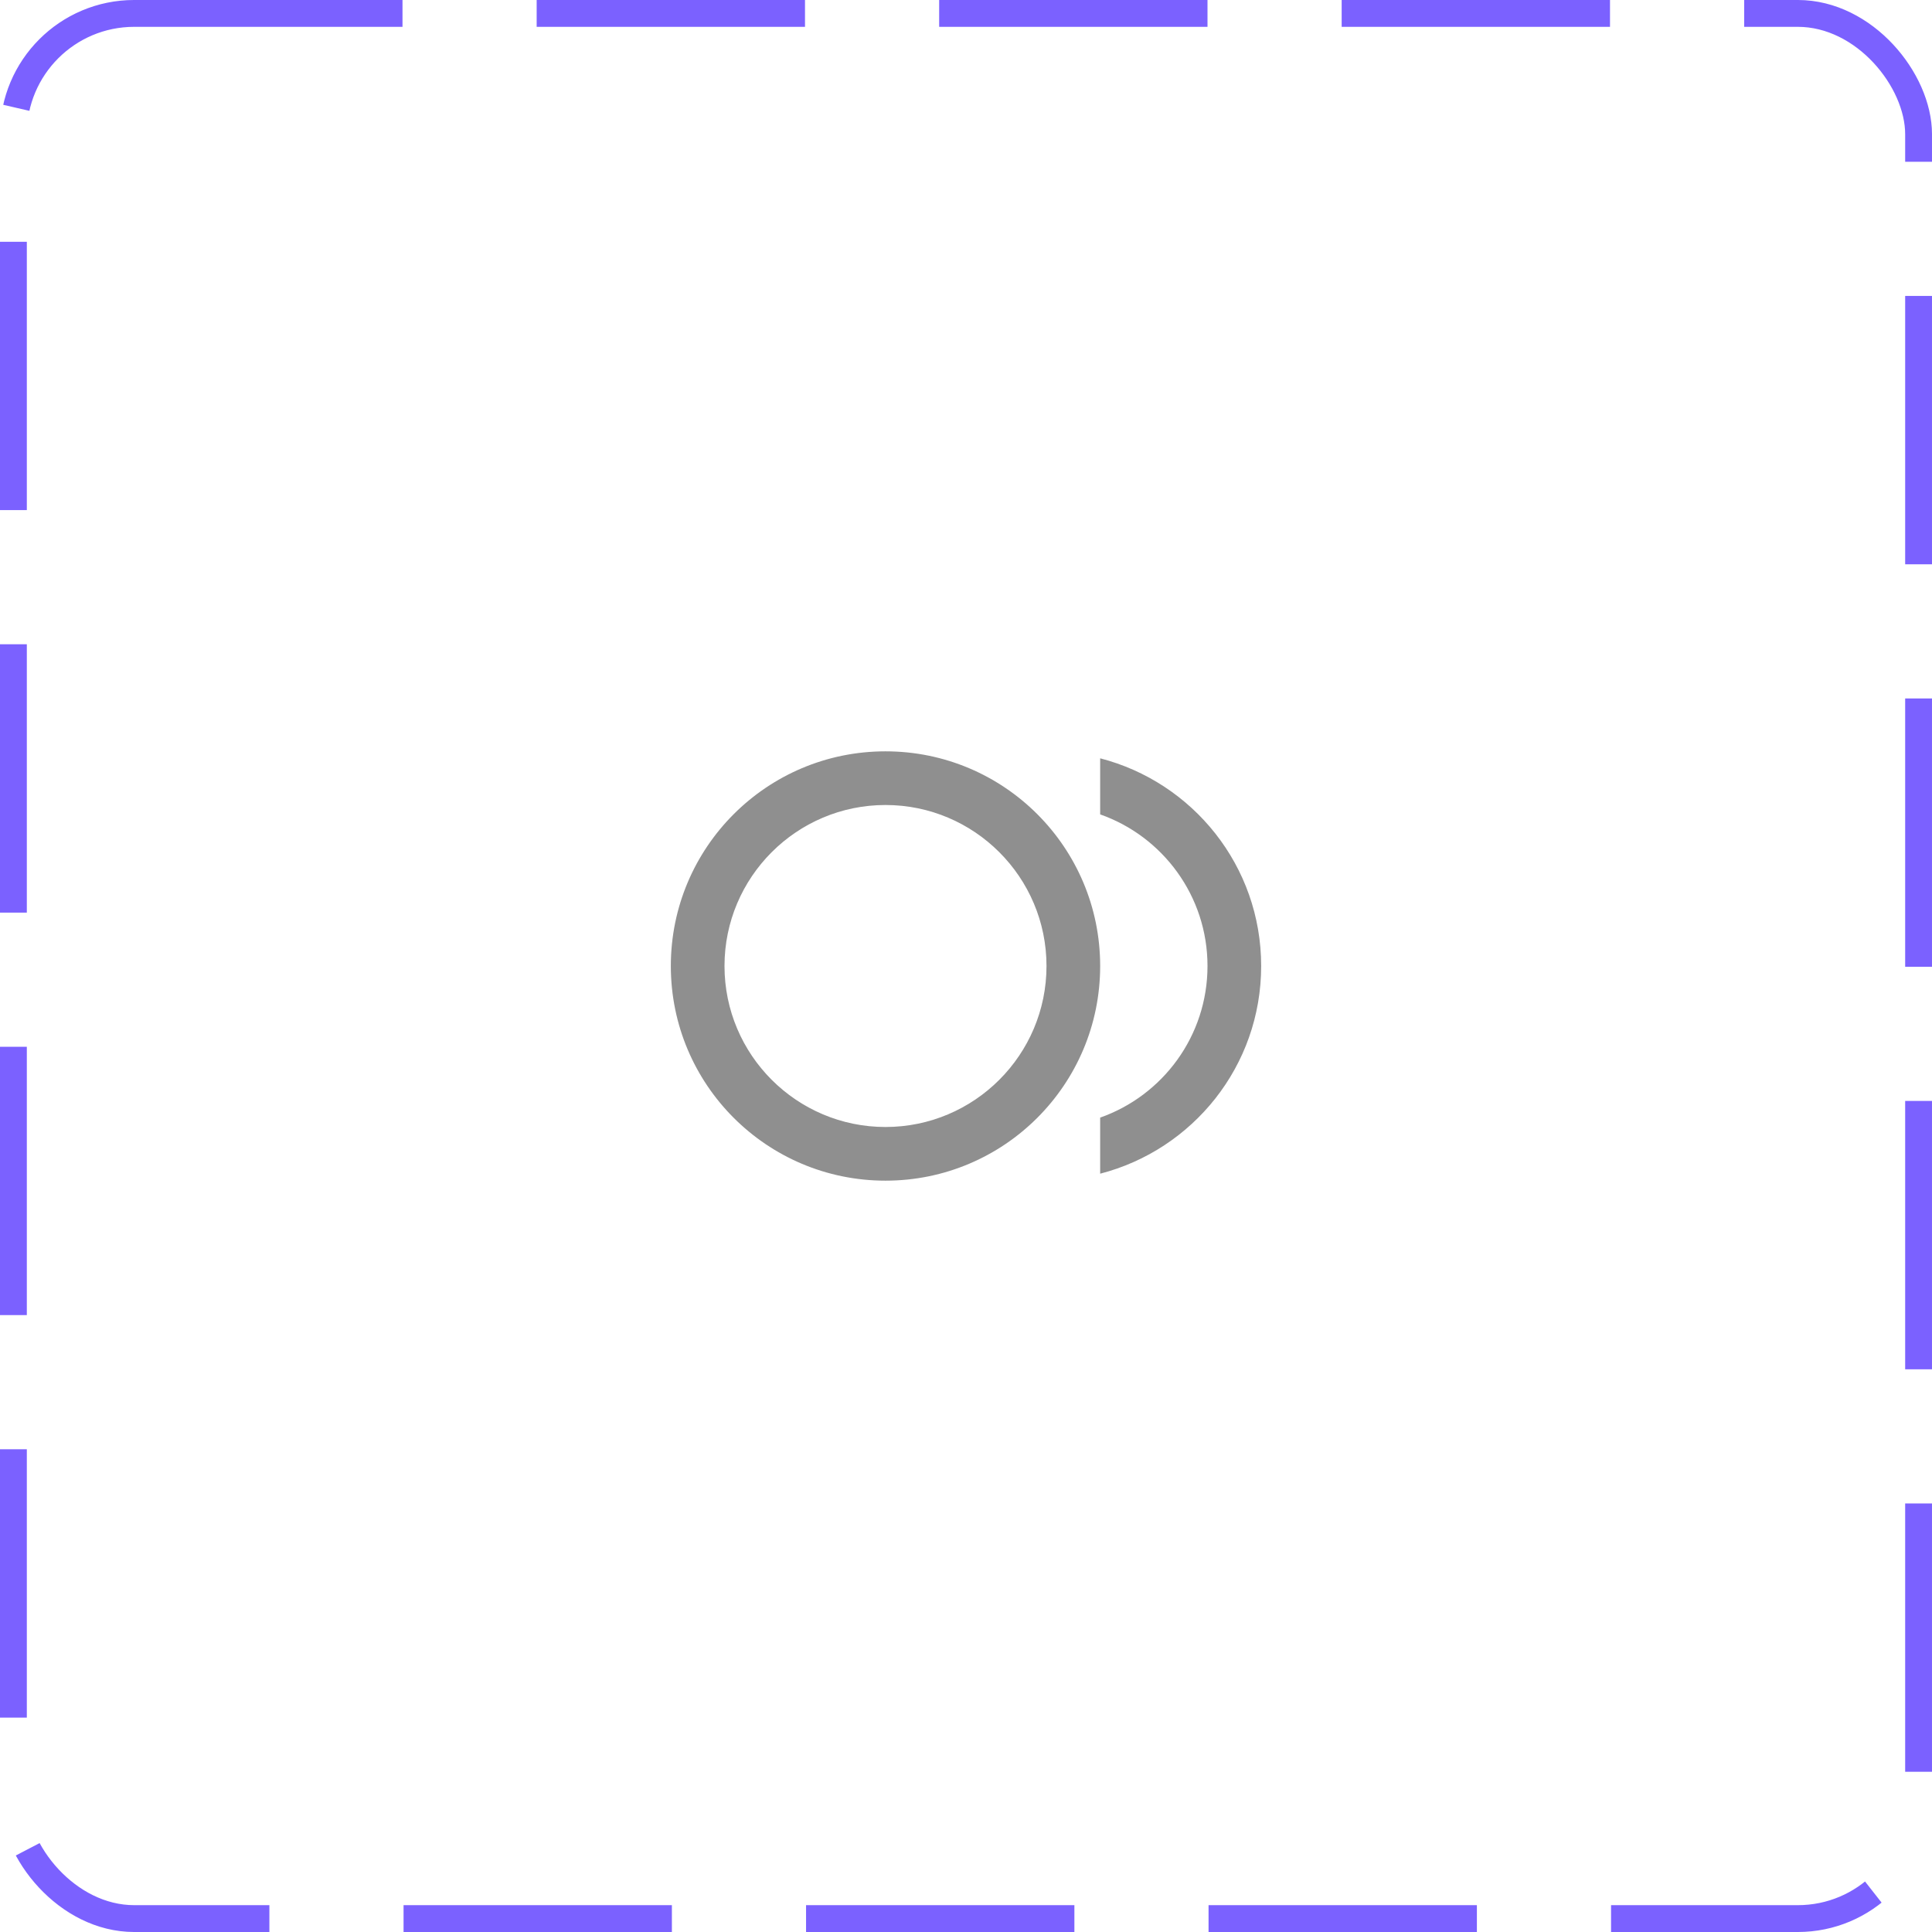 <svg width="72" height="72" viewBox="0 0 72 72" fill="none" xmlns="http://www.w3.org/2000/svg">
<rect x="0.5" y="0.5" width="71" height="71" rx="4.5" stroke="#7B61FF" stroke-dasharray="10 5"/>
<path d="M33 28C28.58 28 25 31.58 25 36C25 40.42 28.58 44 33 44C37.42 44 41 40.42 41 36C41 31.58 37.42 28 33 28ZM33 42C29.69 42 27 39.31 27 36C27 32.69 29.69 30 33 30C36.31 30 39 32.69 39 36C39 39.31 36.31 42 33 42ZM41 28.26V30.35C43.33 31.17 45 33.39 45 36C45 38.61 43.33 40.83 41 41.65V43.74C44.45 42.85 47 39.73 47 36C47 32.27 44.45 29.15 41 28.26Z" fill="#8F8F8F"/>
</svg>
